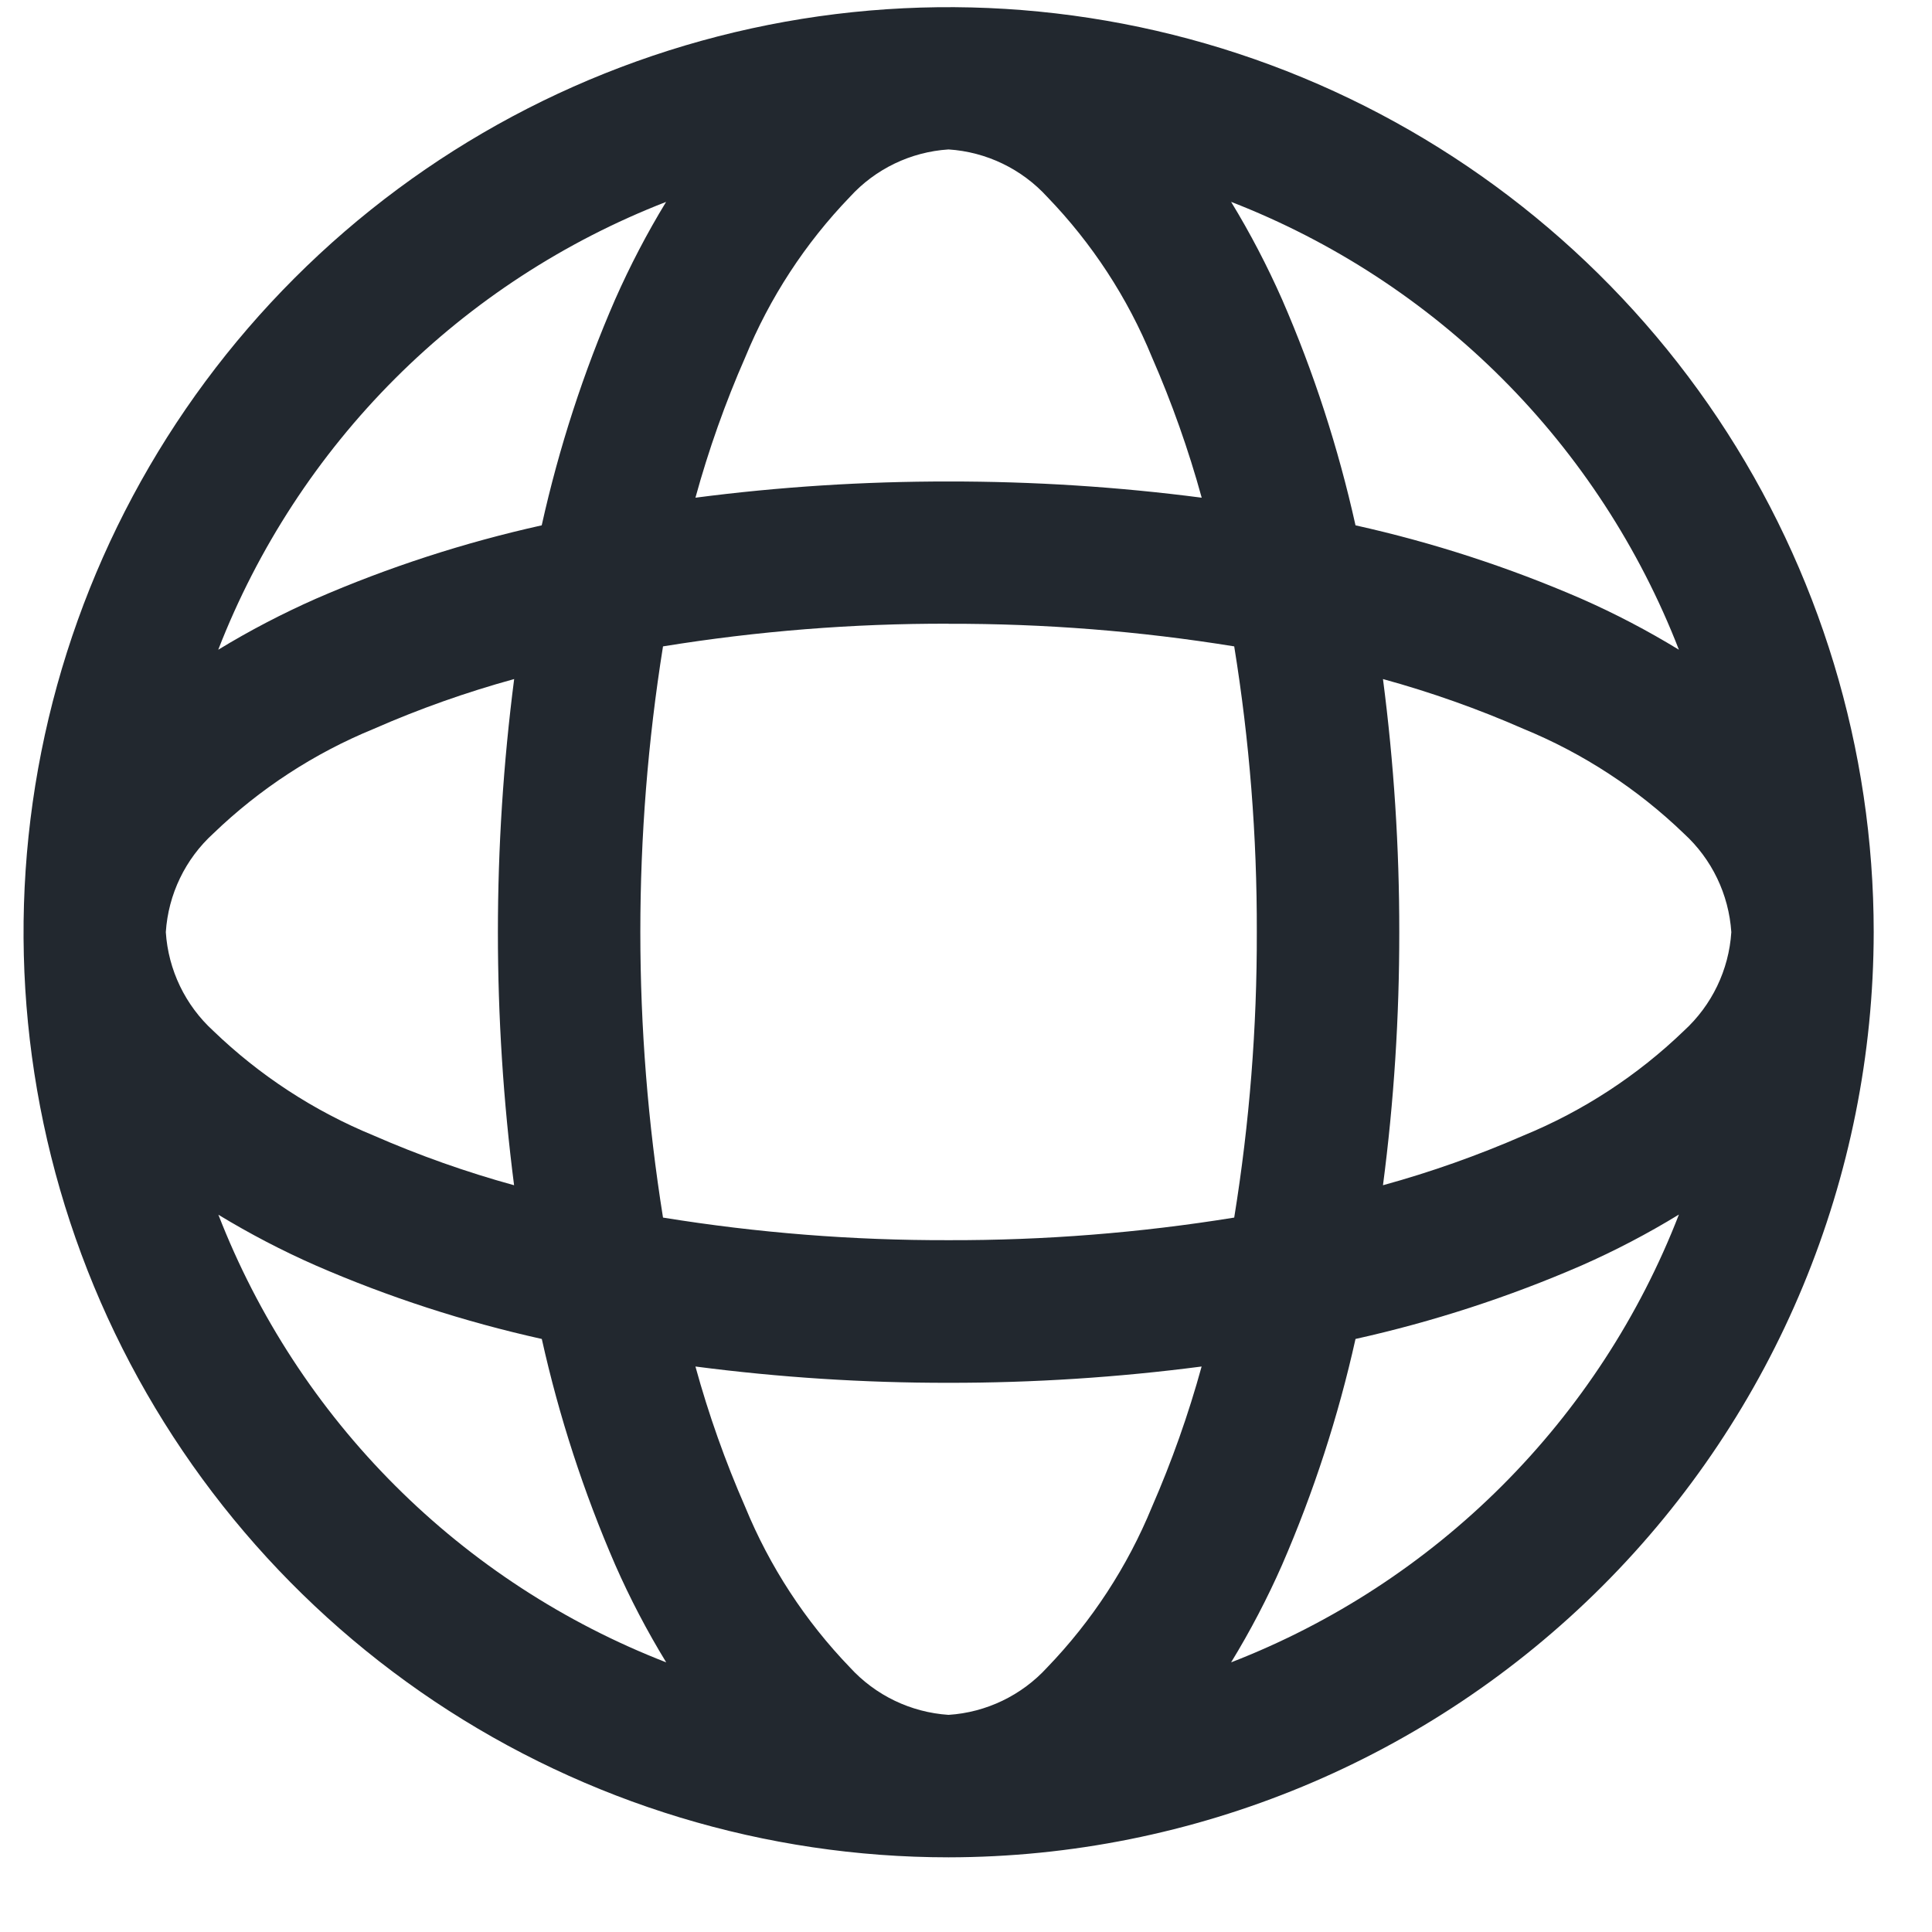 <svg width="23" height="23" viewBox="0 0 23 23" fill="none" xmlns="http://www.w3.org/2000/svg">
<path d="M11.292 22.111C9.114 22.111 6.985 21.465 5.174 20.255C3.363 19.044 1.952 17.324 1.118 15.312C0.285 13.3 0.067 11.085 0.492 8.949C0.917 6.813 1.966 4.851 3.506 3.311C5.046 1.77 7.008 0.722 9.144 0.297C11.28 -0.128 13.495 0.09 15.507 0.923C17.519 1.757 19.239 3.168 20.45 4.979C21.66 6.79 22.306 8.919 22.306 11.097C22.303 14.017 21.141 16.817 19.077 18.881C17.012 20.946 14.212 22.108 11.292 22.111ZM8.279 16.268C8.436 16.839 8.634 17.398 8.872 17.941C9.163 18.65 9.586 19.298 10.118 19.85C10.422 20.183 10.842 20.385 11.292 20.415C11.742 20.386 12.163 20.183 12.467 19.85C12.999 19.298 13.422 18.65 13.713 17.941C13.95 17.398 14.148 16.839 14.305 16.268C13.306 16.398 12.3 16.463 11.292 16.462C10.284 16.463 9.278 16.398 8.279 16.268ZM19.987 14.459C19.614 14.687 19.226 14.89 18.826 15.066C17.96 15.442 17.059 15.735 16.137 15.94C15.932 16.862 15.639 17.763 15.263 18.629C15.087 19.029 14.884 19.417 14.656 19.79C15.866 19.321 16.965 18.604 17.883 17.686C18.801 16.768 19.518 15.669 19.987 14.459ZM2.599 14.459C3.069 15.669 3.785 16.768 4.704 17.686C5.622 18.604 6.721 19.32 7.931 19.79C7.703 19.417 7.5 19.029 7.324 18.629C6.948 17.763 6.655 16.862 6.45 15.94C5.528 15.735 4.627 15.443 3.761 15.066C3.36 14.89 2.972 14.687 2.598 14.46L2.599 14.459ZM11.293 7.425C10.154 7.422 9.017 7.513 7.893 7.695C7.533 9.947 7.533 12.243 7.893 14.495C9.017 14.677 10.154 14.767 11.293 14.764C12.432 14.767 13.569 14.677 14.693 14.495C14.875 13.371 14.965 12.234 14.962 11.095C14.965 9.956 14.875 8.819 14.693 7.695C13.569 7.513 12.431 7.423 11.292 7.426L11.293 7.425ZM16.464 8.084C16.594 9.083 16.659 10.089 16.658 11.097C16.659 12.104 16.595 13.111 16.464 14.11C17.035 13.953 17.594 13.755 18.137 13.518C18.846 13.227 19.494 12.804 20.046 12.272C20.379 11.968 20.582 11.547 20.611 11.097C20.581 10.647 20.379 10.227 20.046 9.923C19.494 9.391 18.846 8.968 18.137 8.677C17.595 8.439 17.035 8.241 16.464 8.084ZM6.121 8.084C5.55 8.241 4.991 8.439 4.449 8.677C3.739 8.968 3.091 9.391 2.539 9.923C2.206 10.226 2.003 10.647 1.974 11.097C2.003 11.547 2.206 11.968 2.539 12.272C3.091 12.804 3.739 13.227 4.448 13.518C4.99 13.755 5.549 13.953 6.12 14.11C5.863 12.11 5.863 10.084 6.121 8.084ZM14.656 2.403C14.884 2.777 15.086 3.165 15.263 3.565C15.64 4.431 15.932 5.332 16.137 6.254C17.059 6.459 17.96 6.752 18.826 7.128C19.226 7.304 19.614 7.507 19.987 7.735C19.517 6.525 18.801 5.425 17.883 4.507C16.965 3.589 15.866 2.873 14.656 2.403ZM7.931 2.403C6.721 2.873 5.621 3.589 4.703 4.507C3.785 5.425 3.068 6.525 2.598 7.735C2.972 7.507 3.36 7.305 3.76 7.128C4.626 6.751 5.527 6.459 6.449 6.254C6.654 5.332 6.946 4.431 7.323 3.565C7.5 3.165 7.702 2.777 7.93 2.403H7.931ZM11.293 5.732C12.3 5.731 13.307 5.795 14.306 5.925C14.149 5.354 13.951 4.795 13.714 4.253C13.423 3.543 13 2.896 12.467 2.344C12.163 2.011 11.742 1.808 11.292 1.779C10.842 1.808 10.421 2.011 10.118 2.344C9.586 2.896 9.163 3.544 8.872 4.253C8.634 4.795 8.436 5.354 8.279 5.925C9.278 5.795 10.285 5.731 11.292 5.732H11.293Z" fill="#22282F"/>
</svg>
